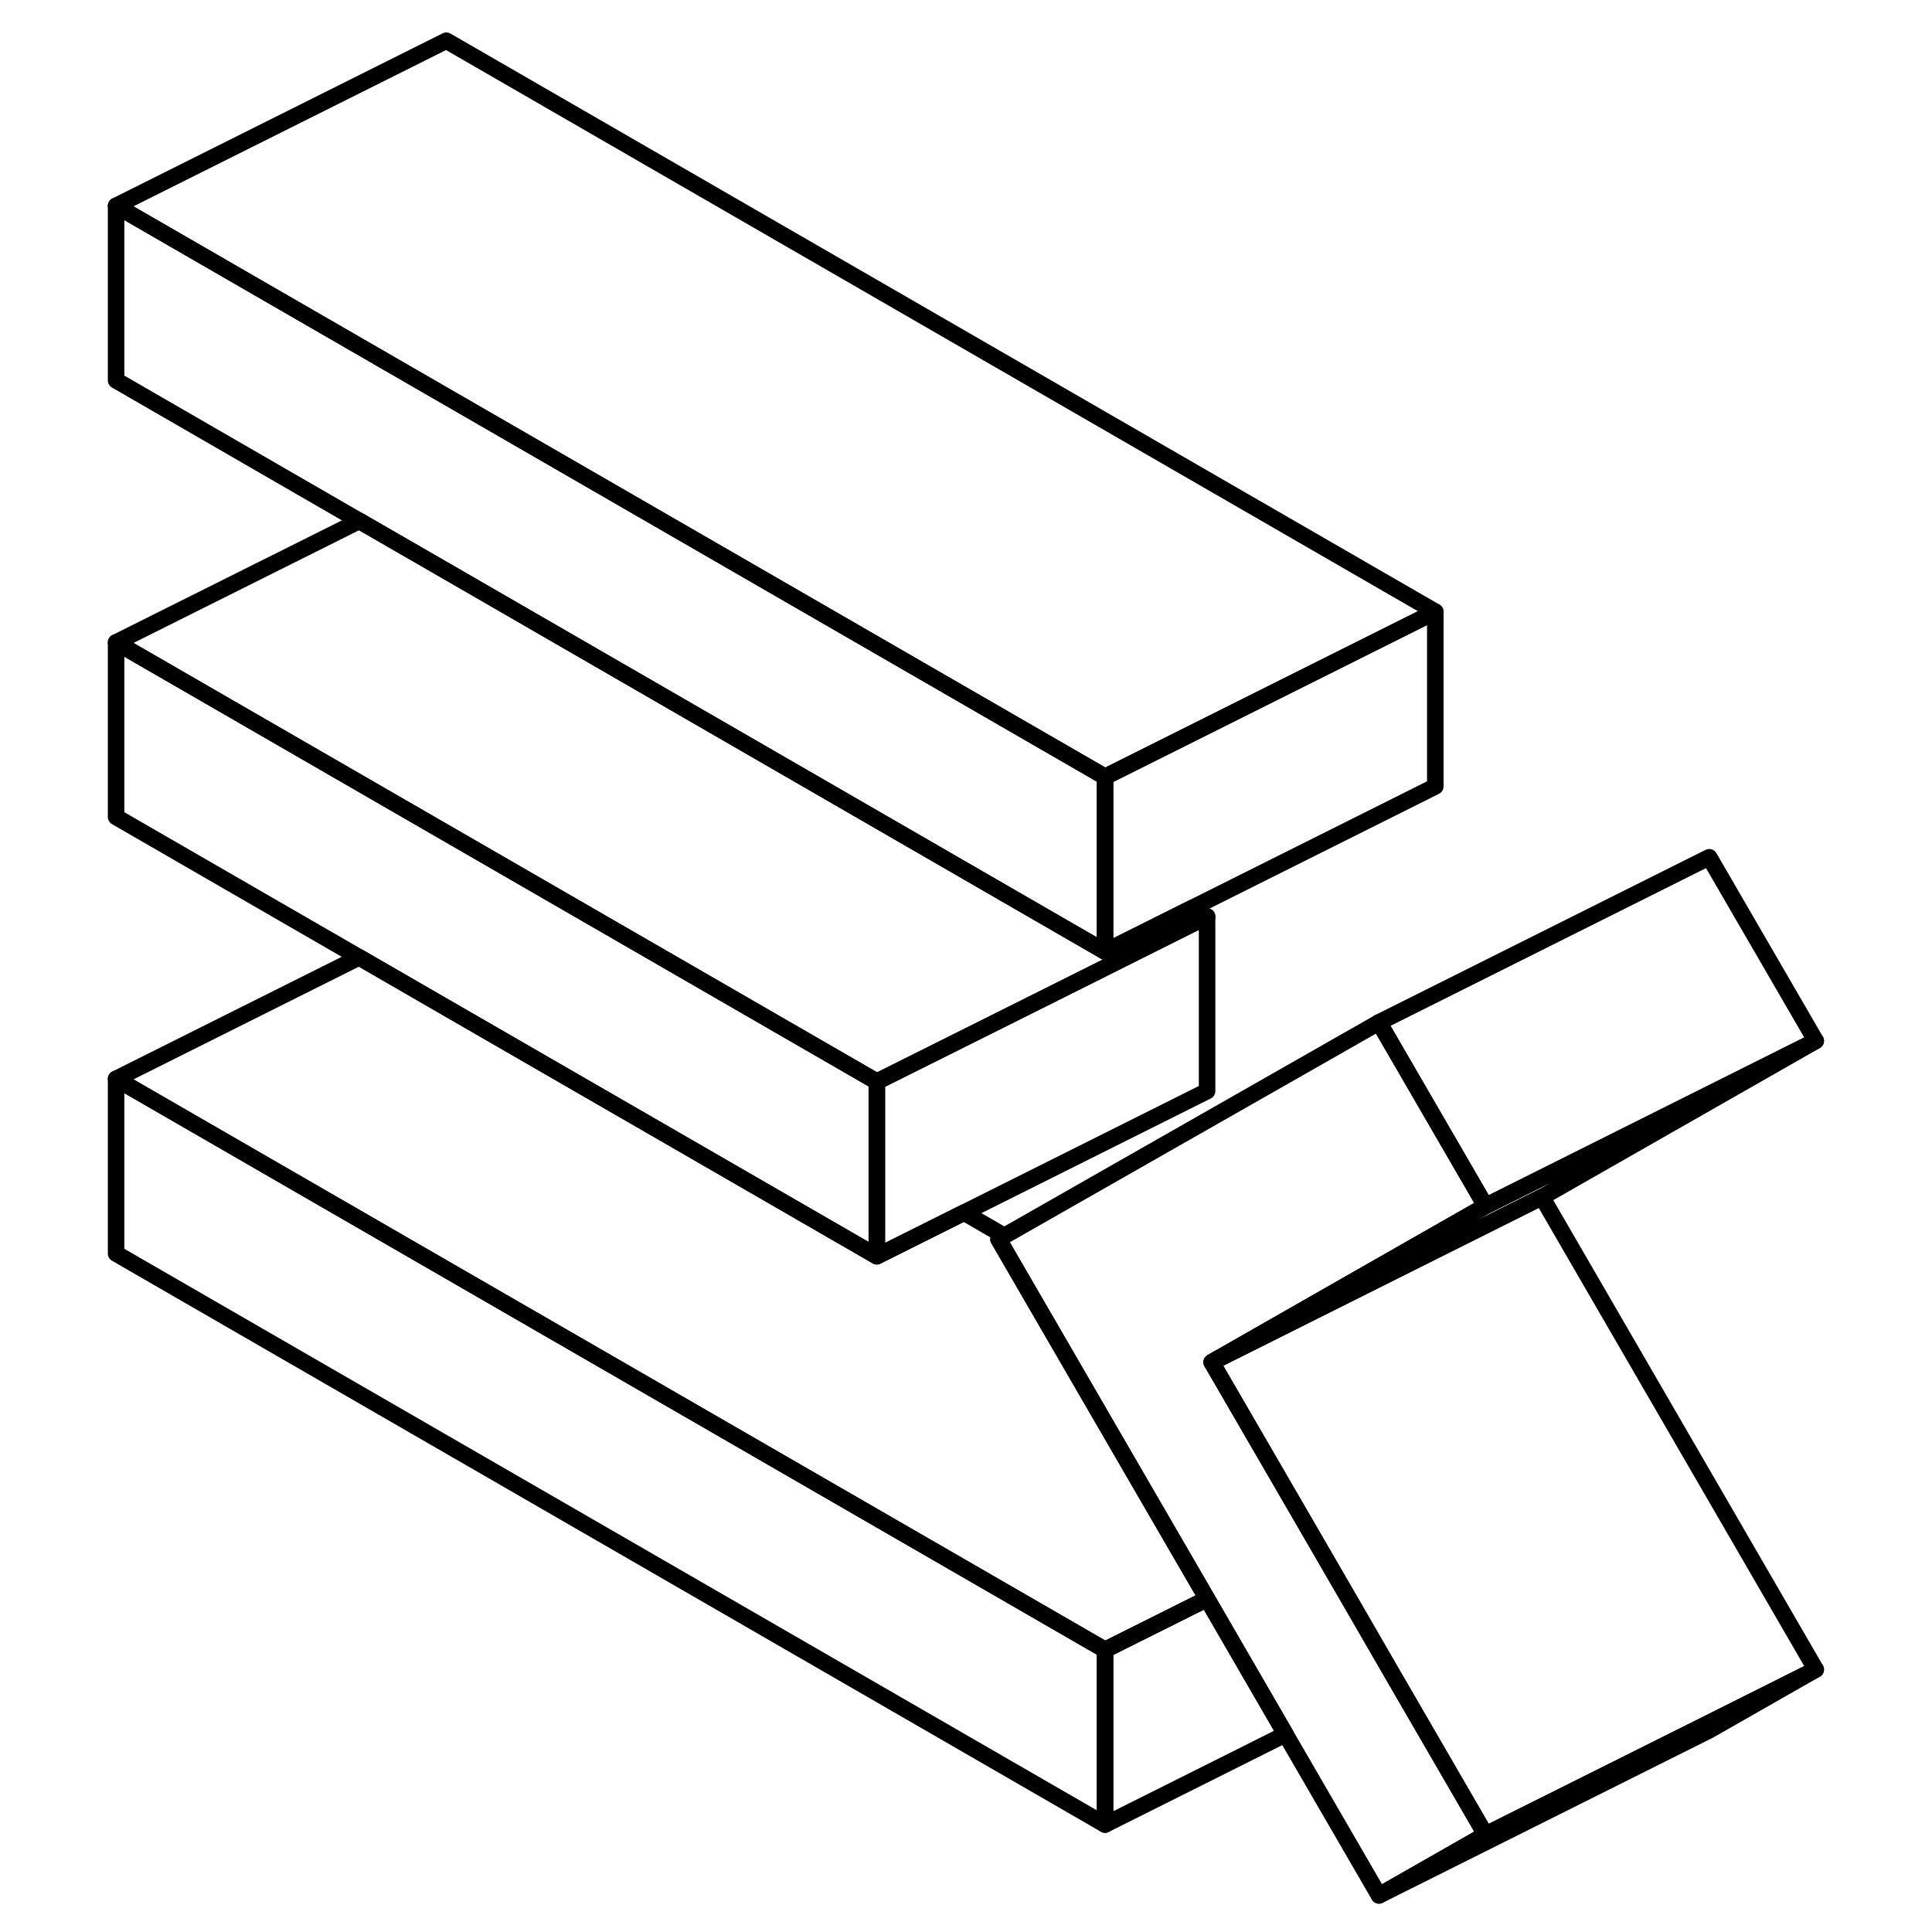 <svg width="48" height="48" viewBox="0 0 107 117" fill="none" xmlns="http://www.w3.org/2000/svg" stroke-width="1px"
     stroke-linecap="round" stroke-linejoin="round">
    <path d="M61.92 99.915V110.495L2.03 75.915V65.335L61.92 99.915Z" stroke="currentColor" stroke-linejoin="round"/>
    <path d="M79.51 101.705L84.96 111.105L78.51 114.785L72.85 105.025L68.1 96.825L64.34 90.345L55.47 75.045L55.82 74.845L78.51 61.915L79.12 62.965L84.96 73.035L81.31 75.115L68.73 82.295L68.38 82.495L74.76 93.495L77.25 97.795L79.51 101.705Z" stroke="currentColor" stroke-linejoin="round"/>
    <path d="M68.73 82.295L68.38 82.495L68.75 82.315L68.73 82.295Z" stroke="currentColor" stroke-linejoin="round"/>
    <path d="M104.96 101.105L98.51 104.785L78.51 114.785L84.96 111.105L98.31 104.435L104.96 101.105Z" stroke="currentColor" stroke-linejoin="round"/>
    <path d="M104.96 63.035L88.38 72.495L81.72 75.825L68.75 82.315L68.73 82.295L81.31 75.115L84.96 73.035L104.96 63.035Z" stroke="currentColor" stroke-linejoin="round"/>
    <path d="M104.96 63.035L84.96 73.035L79.12 62.965L78.51 61.915L98.51 51.915L104.96 63.035Z" stroke="currentColor" stroke-linejoin="round"/>
    <path d="M48.1 65.505V76.075L22.03 61.025L16.75 57.975L2.03 49.475V38.905L48.1 65.505Z" stroke="currentColor" stroke-linejoin="round"/>
    <path d="M68.1 55.505V66.075L48.1 76.075V65.505L58.29 60.415L68.1 55.505Z" stroke="currentColor" stroke-linejoin="round"/>
    <path d="M61.92 47.045V57.625L22.03 34.585L16.76 31.545L2.03 23.035V12.465L61.92 47.045Z" stroke="currentColor" stroke-linejoin="round"/>
    <path d="M81.92 37.045V47.625L61.92 57.625V47.045L72.1 41.955L81.92 37.045Z" stroke="currentColor" stroke-linejoin="round"/>
    <path d="M81.92 37.045L72.1 41.955L61.92 47.045L2.03 12.465L22.03 2.465L81.92 37.045Z" stroke="currentColor" stroke-linejoin="round"/>
    <path d="M68.1 55.505L58.29 60.415L48.1 65.505L2.03 38.905L16.76 31.545L22.03 34.585L61.92 57.625L67.2 54.985L68.1 55.505Z" stroke="currentColor" stroke-linejoin="round"/>
    <path d="M68.1 96.825L61.92 99.915L2.03 65.335L16.75 57.975L22.03 61.025L48.1 76.075L53.38 73.435L55.82 74.845L55.47 75.045L64.34 90.345L68.1 96.825Z" stroke="currentColor" stroke-linejoin="round"/>
    <path d="M72.85 105.025L61.92 110.495V99.915L68.1 96.825L72.85 105.025Z" stroke="currentColor" stroke-linejoin="round"/>
    <path d="M104.96 101.105L98.31 104.435L84.96 111.105L79.51 101.705L77.25 97.795L74.76 93.495L68.38 82.495L68.75 82.315L81.72 75.825L88.38 72.495L104.96 101.105Z" stroke="currentColor" stroke-linejoin="round"/>
</svg>